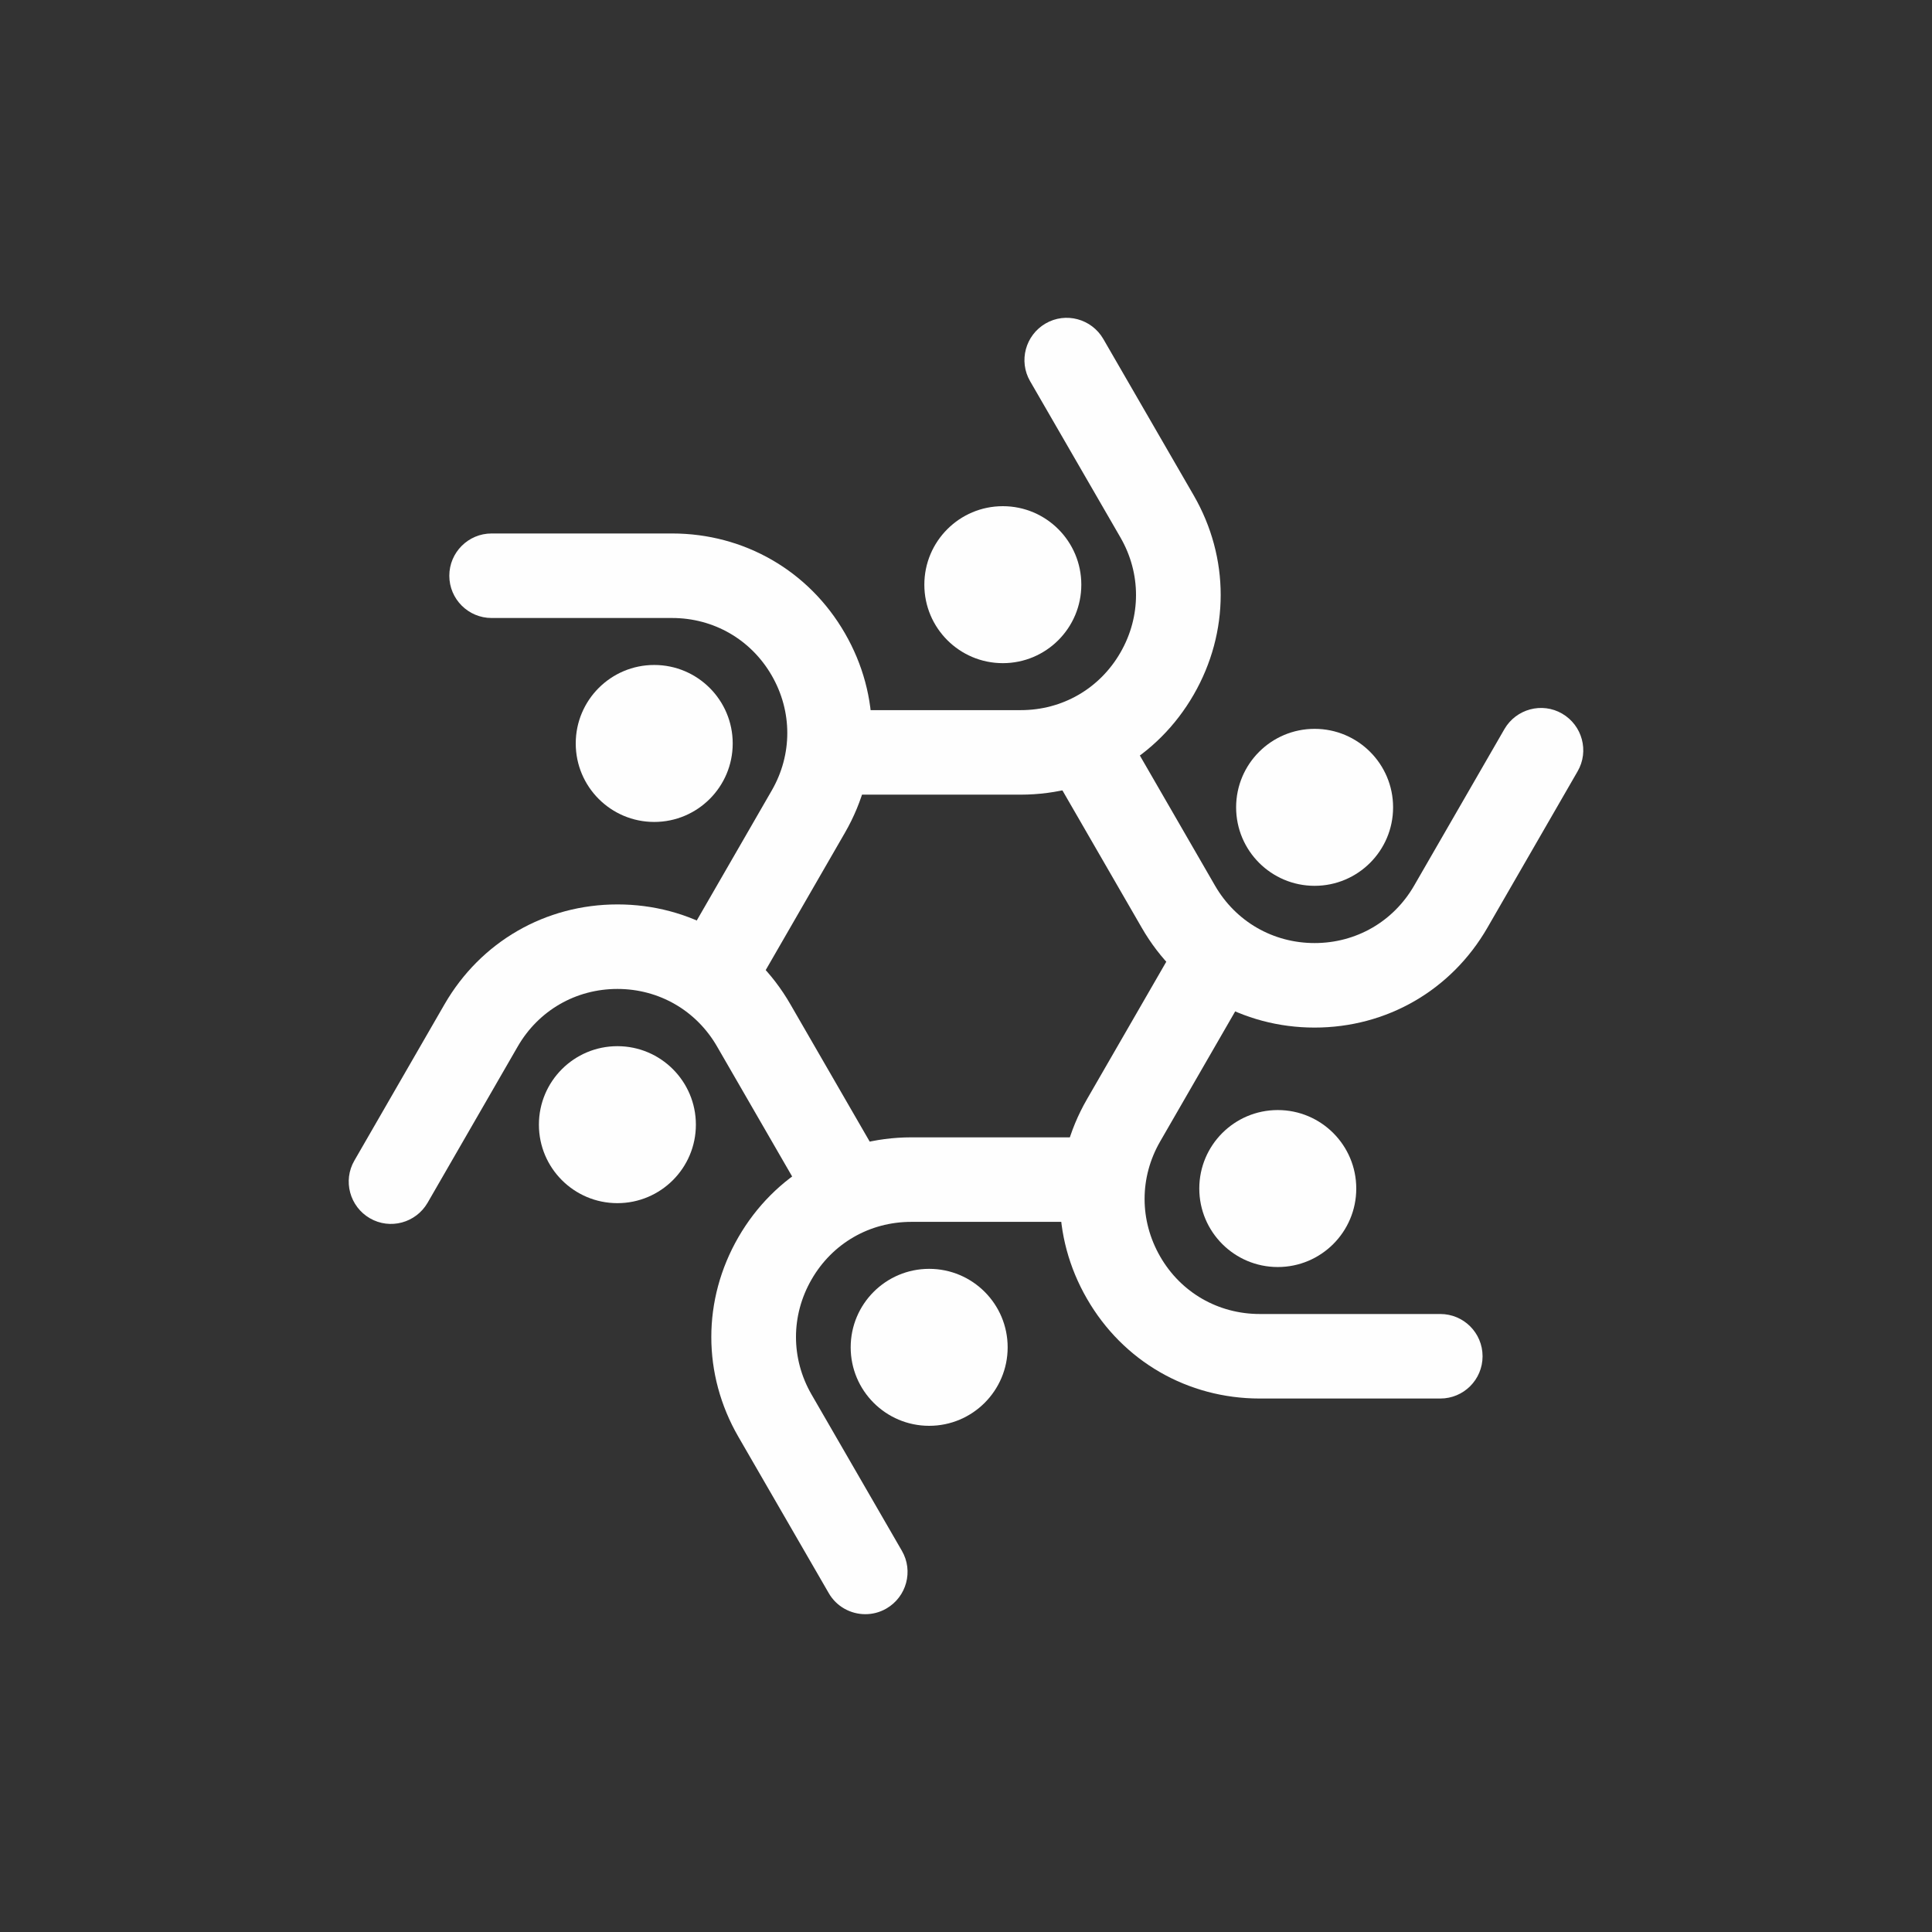 <?xml version="1.0" encoding="UTF-8"?>
<svg id="_图层_3" data-name="图层 3" xmlns="http://www.w3.org/2000/svg" viewBox="0 0 160 160">
  <rect x="0" y="0" width="160" height="160" fill="#333333" stroke="none"/>
  <defs>
    <style>
      .cls-1 {
        fill: #fefefe;
      }
    </style>
  </defs>
  <g>
    <path class="cls-1" d="M59.47,83.67c-.59,0-1.2-.15-1.75-.47-1.67-.97-2.25-3.11-1.28-4.78l7.47-12.95c1.72-2.98,1.72-6.55,0-9.53-1.72-2.98-4.81-4.76-8.25-4.76h-14.95c-1.93,0-3.5-1.57-3.5-3.5s1.57-3.5,3.5-3.5h14.95s0,0,0,0c5.97,0,11.33,3.09,14.31,8.26,2.99,5.17,2.99,11.35,0,16.53l-7.47,12.95c-.65,1.12-1.83,1.75-3.03,1.75Z"/>
    <circle class="cls-1" cx="54.18" cy="61.57" r="6.5"/>
  </g>
  <g>
    <path class="cls-1" d="M69.59,65.81c-1.93,0-3.5-1.57-3.5-3.5s1.57-3.5,3.5-3.5h14.95c3.44,0,6.53-1.78,8.25-4.77,1.72-2.98,1.72-6.55,0-9.53l-7.48-12.94c-.97-1.67-.39-3.81,1.28-4.78,1.67-.97,3.81-.39,4.78,1.28l7.48,12.94c2.99,5.17,2.99,11.35,0,16.53s-8.34,8.26-14.31,8.27h-14.95Z"/>
    <circle class="cls-1" cx="83.05" cy="48.42" r="6.5"/>
  </g>
  <g>
    <path class="cls-1" d="M108.87,85.1c-5.97,0-11.33-3.09-14.31-8.26l-7.48-12.95c-.97-1.67-.39-3.81,1.28-4.78,1.67-.97,3.81-.39,4.78,1.28l7.48,12.95c1.72,2.98,4.81,4.76,8.25,4.76s6.53-1.78,8.25-4.77l7.47-12.95c.97-1.67,3.11-2.25,4.78-1.28,1.67.97,2.25,3.11,1.28,4.78l-7.47,12.95c-2.99,5.18-8.34,8.27-14.32,8.27Z"/>
    <circle class="cls-1" cx="108.87" cy="66.86" r="6.5"/>
  </g>
  <g>
    <path class="cls-1" d="M104.33,115.82c-5.98,0-11.33-3.09-14.31-8.26-2.99-5.17-2.99-11.35,0-16.53l7.47-12.95c.97-1.67,3.11-2.25,4.78-1.28,1.67.97,2.25,3.11,1.28,4.78l-7.47,12.95c-1.72,2.98-1.72,6.54,0,9.53s4.81,4.76,8.25,4.76h14.95c1.93,0,3.5,1.56,3.5,3.5s-1.57,3.5-3.5,3.5h-14.95s0,0,0,0Z"/>
    <circle class="cls-1" cx="105.82" cy="98.43" r="6.5"/>
  </g>
  <g>
    <path class="cls-1" d="M71.66,133.68c-1.21,0-2.39-.63-3.03-1.75l-7.48-12.94c-2.99-5.17-2.99-11.35,0-16.53s8.34-8.26,14.31-8.27h14.95c1.93,0,3.5,1.56,3.5,3.5s-1.57,3.5-3.5,3.5h-14.95c-3.44,0-6.53,1.78-8.25,4.77-1.72,2.98-1.72,6.55,0,9.53l7.48,12.94c.97,1.67.39,3.81-1.28,4.78-.55.32-1.15.47-1.75.47Z"/>
    <circle class="cls-1" cx="76.95" cy="111.58" r="6.5"/>
  </g>
  <g>
    <path class="cls-1" d="M69.89,101.36c-1.21,0-2.39-.63-3.03-1.75l-7.48-12.95c-1.72-2.98-4.81-4.76-8.25-4.76s-6.53,1.78-8.25,4.76l-7.47,12.95c-.97,1.67-3.11,2.25-4.78,1.28-1.67-.97-2.25-3.11-1.28-4.78l7.47-12.95c2.99-5.17,8.34-8.26,14.32-8.26s11.33,3.09,14.31,8.26l7.48,12.95c.97,1.67.39,3.81-1.28,4.78-.55.32-1.15.47-1.75.47Z"/>
    <circle class="cls-1" cx="51.13" cy="93.14" r="6.5"/>
  </g>
</svg>